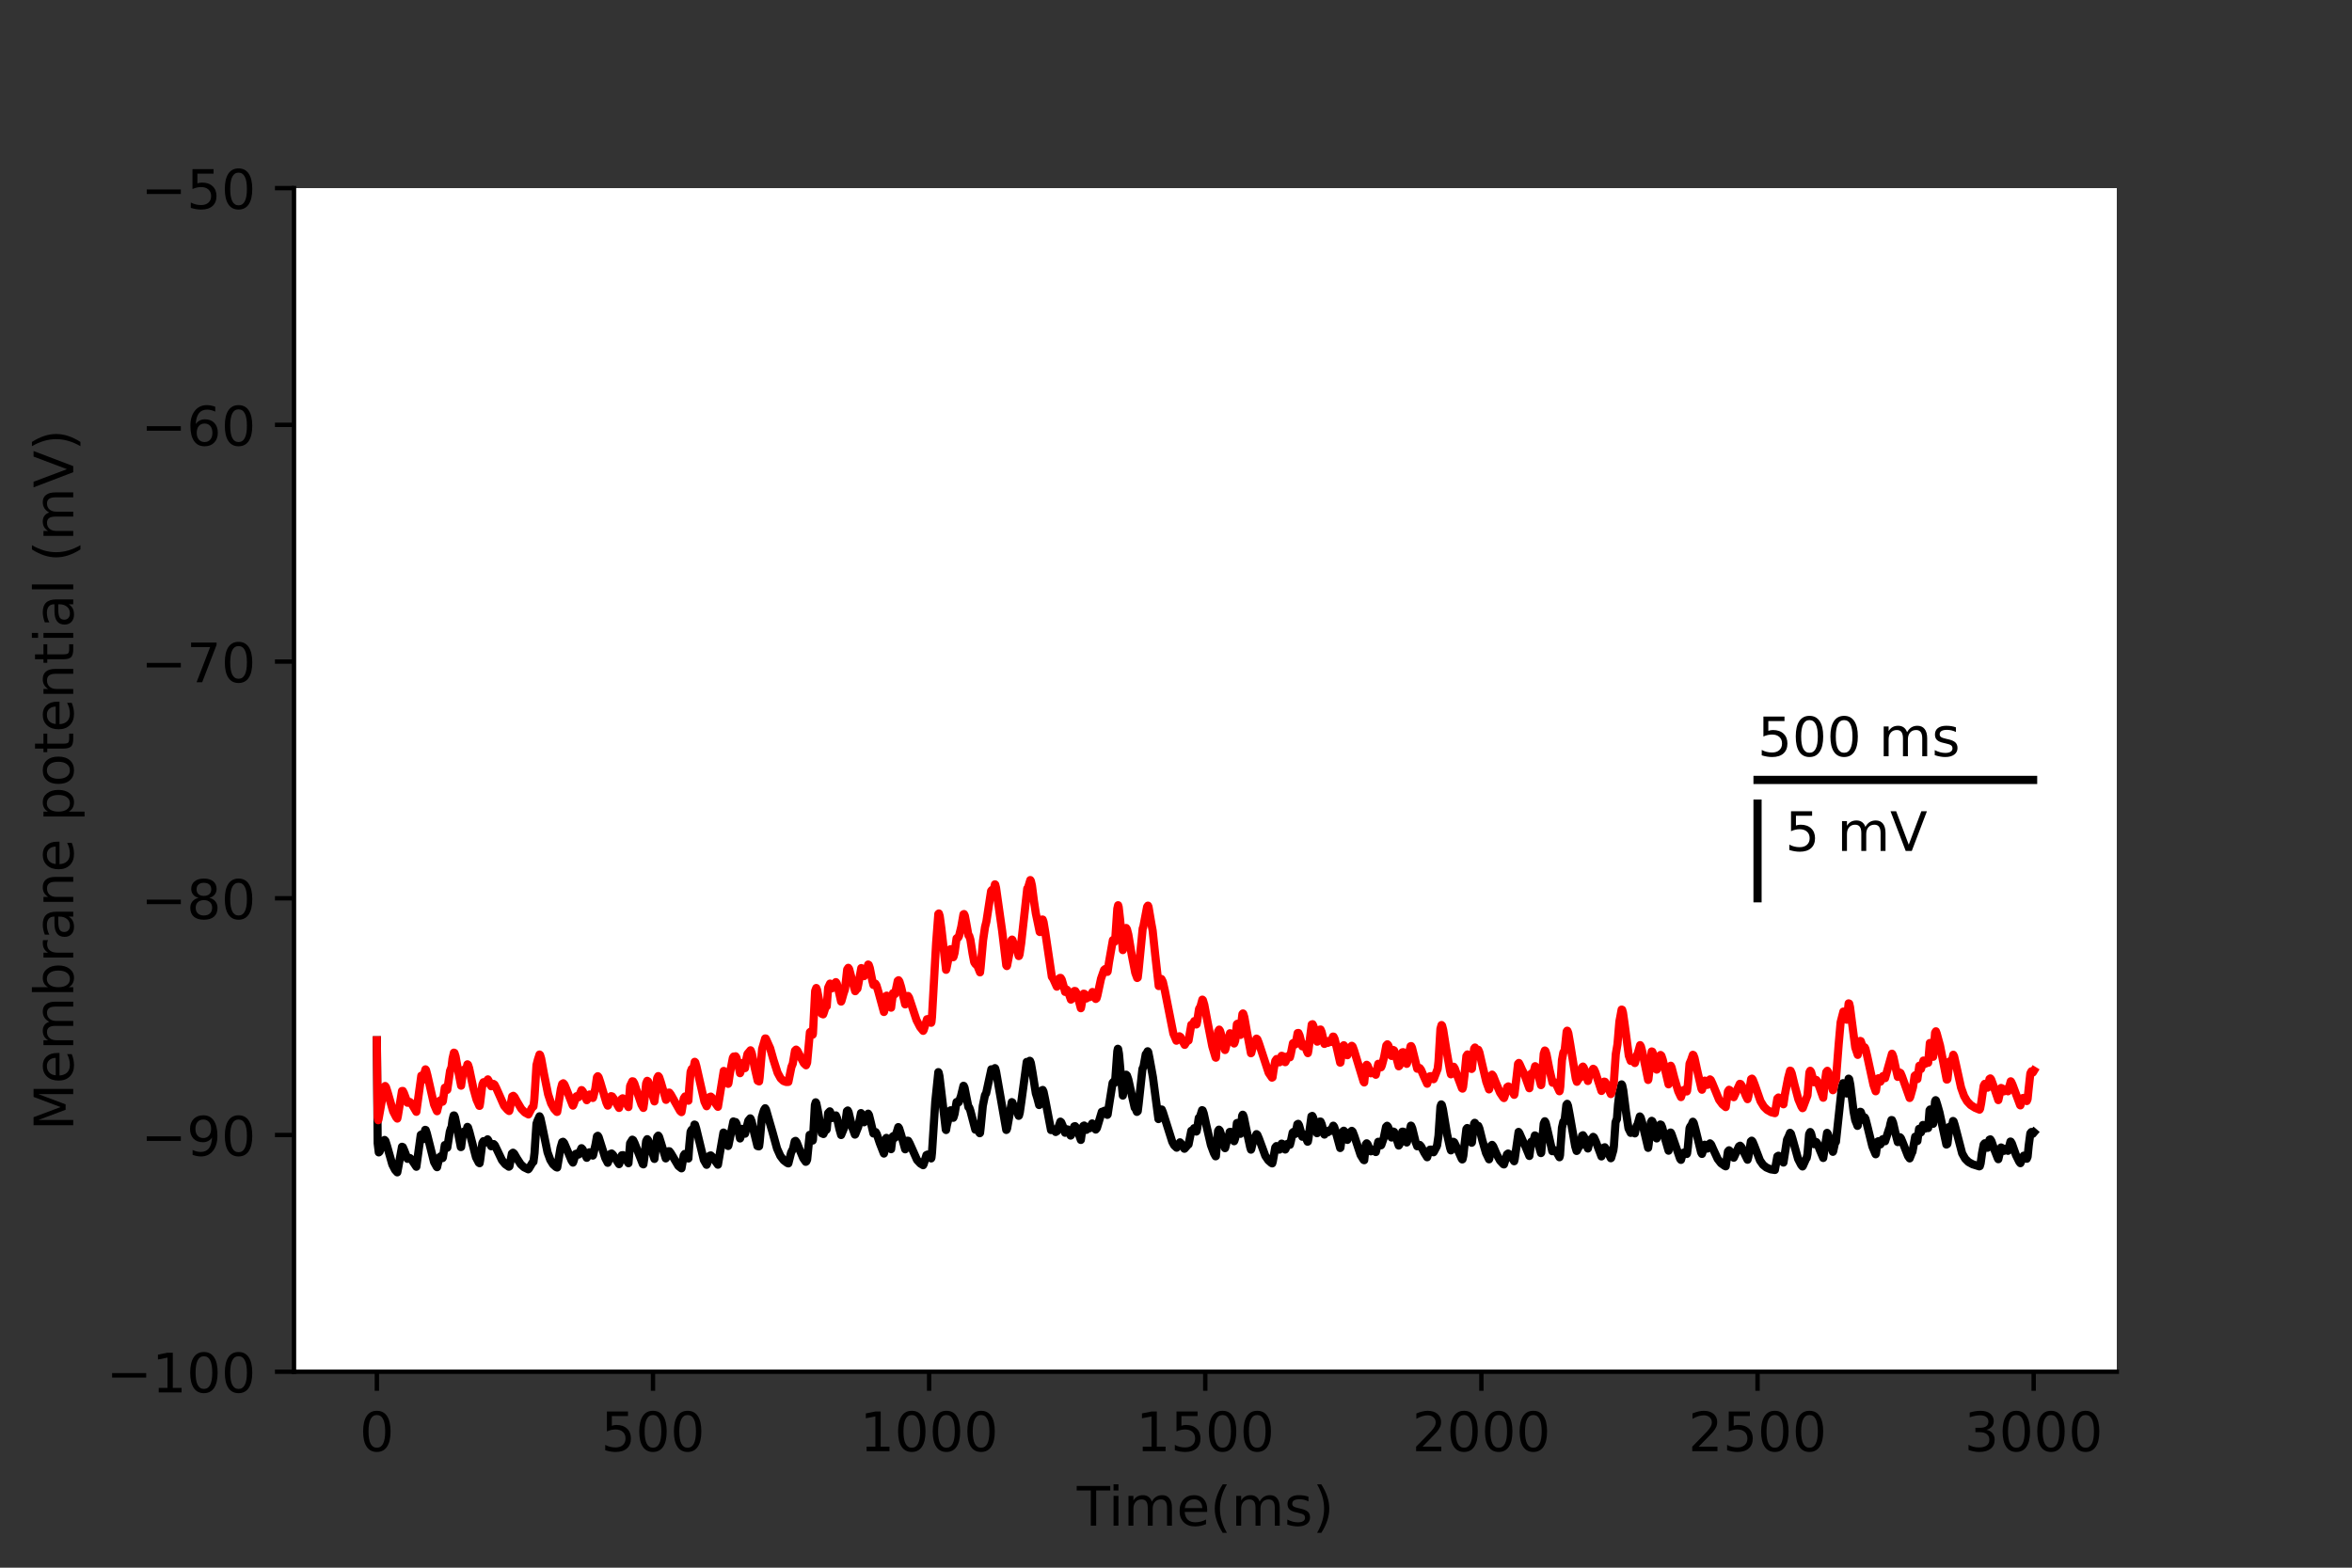 <?xml version="1.0" encoding="utf-8" standalone="no"?>
<!DOCTYPE svg PUBLIC "-//W3C//DTD SVG 1.1//EN"
  "http://www.w3.org/Graphics/SVG/1.1/DTD/svg11.dtd">
<!-- Created with matplotlib (https://matplotlib.org/) -->
<svg height="288pt" version="1.1" viewBox="0 0 432 288" width="432pt" xmlns="http://www.w3.org/2000/svg" xmlns:xlink="http://www.w3.org/1999/xlink">
 <rect x="0" y="0" width="432" height="288" fill="#333333" stroke="none"/>
 <defs>
  <style type="text/css">*{stroke-linecap:butt;stroke-linejoin:round;}</style>
 </defs>
 <g id="figure_1">
  <g id="patch_1">
   <path d="M 0 288 
L 432 288 
L 432 0 
L 0 0 
z
" style="fill:none;"/>
  </g>
  <g id="axes_1">
   <g id="patch_2">
    <path d="M 54 252 
L 388.8 252 
L 388.8 34.56 
L 54 34.56 
z
" style="fill:#ffffff;"/>
   </g>
   <g id="matplotlib.axis_1">
    <g id="xtick_1">
     <g id="line2d_1">
      <defs>
       <path d="M 0 0 
L 0 3.5 
" id="mbcd611991f" style="stroke:#000000;stroke-width:0.8;"/>
      </defs>
      <g>
       <use style="stroke:#000000;stroke-width:0.8;" x="69.218" xlink:href="#mbcd611991f" y="252"/>
      </g>
     </g>
     <g id="text_1">
      <!-- 0 -->
      <g transform="translate(66.037 266.598)scale(0.1 -0.1)">
       <defs>
        <path d="M 31.781 66.406 
Q 24.172 66.406 20.328 58.906 
Q 16.5 51.422 16.5 36.375 
Q 16.5 21.391 20.328 13.891 
Q 24.172 6.391 31.781 6.391 
Q 39.453 6.391 43.281 13.891 
Q 47.125 21.391 47.125 36.375 
Q 47.125 51.422 43.281 58.906 
Q 39.453 66.406 31.781 66.406 
z
M 31.781 74.219 
Q 44.047 74.219 50.516 64.516 
Q 56.984 54.828 56.984 36.375 
Q 56.984 17.969 50.516 8.266 
Q 44.047 -1.422 31.781 -1.422 
Q 19.531 -1.422 13.062 8.266 
Q 6.594 17.969 6.594 36.375 
Q 6.594 54.828 13.062 64.516 
Q 19.531 74.219 31.781 74.219 
z
" id="DejaVuSans-48"/>
       </defs>
       <use xlink:href="#DejaVuSans-48"/>
      </g>
     </g>
    </g>
    <g id="xtick_2">
     <g id="line2d_2">
      <g>
       <use style="stroke:#000000;stroke-width:0.8;" x="119.937" xlink:href="#mbcd611991f" y="252"/>
      </g>
     </g>
     <g id="text_2">
      <!-- 500 -->
      <g transform="translate(110.393 266.598)scale(0.1 -0.1)">
       <defs>
        <path d="M 10.797 72.906 
L 49.516 72.906 
L 49.516 64.594 
L 19.828 64.594 
L 19.828 46.734 
Q 21.969 47.469 24.109 47.828 
Q 26.266 48.188 28.422 48.188 
Q 40.625 48.188 47.75 41.5 
Q 54.891 34.812 54.891 23.391 
Q 54.891 11.625 47.562 5.094 
Q 40.234 -1.422 26.906 -1.422 
Q 22.312 -1.422 17.547 -0.641 
Q 12.797 0.141 7.719 1.703 
L 7.719 11.625 
Q 12.109 9.234 16.797 8.062 
Q 21.484 6.891 26.703 6.891 
Q 35.156 6.891 40.078 11.328 
Q 45.016 15.766 45.016 23.391 
Q 45.016 31 40.078 35.438 
Q 35.156 39.891 26.703 39.891 
Q 22.75 39.891 18.812 39.016 
Q 14.891 38.141 10.797 36.281 
z
" id="DejaVuSans-53"/>
       </defs>
       <use xlink:href="#DejaVuSans-53"/>
       <use x="63.623" xlink:href="#DejaVuSans-48"/>
       <use x="127.246" xlink:href="#DejaVuSans-48"/>
      </g>
     </g>
    </g>
    <g id="xtick_3">
     <g id="line2d_3">
      <g>
       <use style="stroke:#000000;stroke-width:0.8;" x="170.656" xlink:href="#mbcd611991f" y="252"/>
      </g>
     </g>
     <g id="text_3">
      <!-- 1000 -->
      <g transform="translate(157.931 266.598)scale(0.1 -0.1)">
       <defs>
        <path d="M 12.406 8.297 
L 28.516 8.297 
L 28.516 63.922 
L 10.984 60.406 
L 10.984 69.391 
L 28.422 72.906 
L 38.281 72.906 
L 38.281 8.297 
L 54.391 8.297 
L 54.391 0 
L 12.406 0 
z
" id="DejaVuSans-49"/>
       </defs>
       <use xlink:href="#DejaVuSans-49"/>
       <use x="63.623" xlink:href="#DejaVuSans-48"/>
       <use x="127.246" xlink:href="#DejaVuSans-48"/>
       <use x="190.869" xlink:href="#DejaVuSans-48"/>
      </g>
     </g>
    </g>
    <g id="xtick_4">
     <g id="line2d_4">
      <g>
       <use style="stroke:#000000;stroke-width:0.8;" x="221.375" xlink:href="#mbcd611991f" y="252"/>
      </g>
     </g>
     <g id="text_4">
      <!-- 1500 -->
      <g transform="translate(208.65 266.598)scale(0.1 -0.1)">
       <use xlink:href="#DejaVuSans-49"/>
       <use x="63.623" xlink:href="#DejaVuSans-53"/>
       <use x="127.246" xlink:href="#DejaVuSans-48"/>
       <use x="190.869" xlink:href="#DejaVuSans-48"/>
      </g>
     </g>
    </g>
    <g id="xtick_5">
     <g id="line2d_5">
      <g>
       <use style="stroke:#000000;stroke-width:0.8;" x="272.093" xlink:href="#mbcd611991f" y="252"/>
      </g>
     </g>
     <g id="text_5">
      <!-- 2000 -->
      <g transform="translate(259.368 266.598)scale(0.1 -0.1)">
       <defs>
        <path d="M 19.188 8.297 
L 53.609 8.297 
L 53.609 0 
L 7.328 0 
L 7.328 8.297 
Q 12.938 14.109 22.625 23.891 
Q 32.328 33.688 34.812 36.531 
Q 39.547 41.844 41.422 45.531 
Q 43.312 49.219 43.312 52.781 
Q 43.312 58.594 39.234 62.25 
Q 35.156 65.922 28.609 65.922 
Q 23.969 65.922 18.812 64.312 
Q 13.672 62.703 7.812 59.422 
L 7.812 69.391 
Q 13.766 71.781 18.938 73 
Q 24.125 74.219 28.422 74.219 
Q 39.75 74.219 46.484 68.547 
Q 53.219 62.891 53.219 53.422 
Q 53.219 48.922 51.531 44.891 
Q 49.859 40.875 45.406 35.406 
Q 44.188 33.984 37.641 27.219 
Q 31.109 20.453 19.188 8.297 
z
" id="DejaVuSans-50"/>
       </defs>
       <use xlink:href="#DejaVuSans-50"/>
       <use x="63.623" xlink:href="#DejaVuSans-48"/>
       <use x="127.246" xlink:href="#DejaVuSans-48"/>
       <use x="190.869" xlink:href="#DejaVuSans-48"/>
      </g>
     </g>
    </g>
    <g id="xtick_6">
     <g id="line2d_6">
      <g>
       <use style="stroke:#000000;stroke-width:0.8;" x="322.812" xlink:href="#mbcd611991f" y="252"/>
      </g>
     </g>
     <g id="text_6">
      <!-- 2500 -->
      <g transform="translate(310.087 266.598)scale(0.1 -0.1)">
       <use xlink:href="#DejaVuSans-50"/>
       <use x="63.623" xlink:href="#DejaVuSans-53"/>
       <use x="127.246" xlink:href="#DejaVuSans-48"/>
       <use x="190.869" xlink:href="#DejaVuSans-48"/>
      </g>
     </g>
    </g>
    <g id="xtick_7">
     <g id="line2d_7">
      <g>
       <use style="stroke:#000000;stroke-width:0.8;" x="373.531" xlink:href="#mbcd611991f" y="252"/>
      </g>
     </g>
     <g id="text_7">
      <!-- 3000 -->
      <g transform="translate(360.806 266.598)scale(0.1 -0.1)">
       <defs>
        <path d="M 40.578 39.312 
Q 47.656 37.797 51.625 33 
Q 55.609 28.219 55.609 21.188 
Q 55.609 10.406 48.188 4.484 
Q 40.766 -1.422 27.094 -1.422 
Q 22.516 -1.422 17.656 -0.516 
Q 12.797 0.391 7.625 2.203 
L 7.625 11.719 
Q 11.719 9.328 16.594 8.109 
Q 21.484 6.891 26.812 6.891 
Q 36.078 6.891 40.938 10.547 
Q 45.797 14.203 45.797 21.188 
Q 45.797 27.641 41.281 31.266 
Q 36.766 34.906 28.719 34.906 
L 20.219 34.906 
L 20.219 43.016 
L 29.109 43.016 
Q 36.375 43.016 40.234 45.922 
Q 44.094 48.828 44.094 54.297 
Q 44.094 59.906 40.109 62.906 
Q 36.141 65.922 28.719 65.922 
Q 24.656 65.922 20.016 65.031 
Q 15.375 64.156 9.812 62.312 
L 9.812 71.094 
Q 15.438 72.656 20.344 73.438 
Q 25.25 74.219 29.594 74.219 
Q 40.828 74.219 47.359 69.109 
Q 53.906 64.016 53.906 55.328 
Q 53.906 49.266 50.438 45.094 
Q 46.969 40.922 40.578 39.312 
z
" id="DejaVuSans-51"/>
       </defs>
       <use xlink:href="#DejaVuSans-51"/>
       <use x="63.623" xlink:href="#DejaVuSans-48"/>
       <use x="127.246" xlink:href="#DejaVuSans-48"/>
       <use x="190.869" xlink:href="#DejaVuSans-48"/>
      </g>
     </g>
    </g>
    <g id="text_8">
     <!-- Time(ms) -->
     <g transform="translate(197.79 280.277)scale(0.1 -0.1)">
      <defs>
       <path d="M -0.297 72.906 
L 61.375 72.906 
L 61.375 64.594 
L 35.5 64.594 
L 35.5 0 
L 25.594 0 
L 25.594 64.594 
L -0.297 64.594 
z
" id="DejaVuSans-84"/>
       <path d="M 9.422 54.688 
L 18.406 54.688 
L 18.406 0 
L 9.422 0 
z
M 9.422 75.984 
L 18.406 75.984 
L 18.406 64.594 
L 9.422 64.594 
z
" id="DejaVuSans-105"/>
       <path d="M 52 44.188 
Q 55.375 50.25 60.062 53.125 
Q 64.75 56 71.094 56 
Q 79.641 56 84.281 50.016 
Q 88.922 44.047 88.922 33.016 
L 88.922 0 
L 79.891 0 
L 79.891 32.719 
Q 79.891 40.578 77.094 44.375 
Q 74.312 48.188 68.609 48.188 
Q 61.625 48.188 57.562 43.547 
Q 53.516 38.922 53.516 30.906 
L 53.516 0 
L 44.484 0 
L 44.484 32.719 
Q 44.484 40.625 41.703 44.406 
Q 38.922 48.188 33.109 48.188 
Q 26.219 48.188 22.156 43.531 
Q 18.109 38.875 18.109 30.906 
L 18.109 0 
L 9.078 0 
L 9.078 54.688 
L 18.109 54.688 
L 18.109 46.188 
Q 21.188 51.219 25.484 53.609 
Q 29.781 56 35.688 56 
Q 41.656 56 45.828 52.969 
Q 50 49.953 52 44.188 
z
" id="DejaVuSans-109"/>
       <path d="M 56.203 29.594 
L 56.203 25.203 
L 14.891 25.203 
Q 15.484 15.922 20.484 11.062 
Q 25.484 6.203 34.422 6.203 
Q 39.594 6.203 44.453 7.469 
Q 49.312 8.734 54.109 11.281 
L 54.109 2.781 
Q 49.266 0.734 44.188 -0.344 
Q 39.109 -1.422 33.891 -1.422 
Q 20.797 -1.422 13.156 6.188 
Q 5.516 13.812 5.516 26.812 
Q 5.516 40.234 12.766 48.109 
Q 20.016 56 32.328 56 
Q 43.359 56 49.781 48.891 
Q 56.203 41.797 56.203 29.594 
z
M 47.219 32.234 
Q 47.125 39.594 43.094 43.984 
Q 39.062 48.391 32.422 48.391 
Q 24.906 48.391 20.391 44.141 
Q 15.875 39.891 15.188 32.172 
z
" id="DejaVuSans-101"/>
       <path d="M 31 75.875 
Q 24.469 64.656 21.281 53.656 
Q 18.109 42.672 18.109 31.391 
Q 18.109 20.125 21.312 9.062 
Q 24.516 -2 31 -13.188 
L 23.188 -13.188 
Q 15.875 -1.703 12.234 9.375 
Q 8.594 20.453 8.594 31.391 
Q 8.594 42.281 12.203 53.312 
Q 15.828 64.359 23.188 75.875 
z
" id="DejaVuSans-40"/>
       <path d="M 44.281 53.078 
L 44.281 44.578 
Q 40.484 46.531 36.375 47.5 
Q 32.281 48.484 27.875 48.484 
Q 21.188 48.484 17.844 46.438 
Q 14.5 44.391 14.5 40.281 
Q 14.5 37.156 16.891 35.375 
Q 19.281 33.594 26.516 31.984 
L 29.594 31.297 
Q 39.156 29.25 43.188 25.516 
Q 47.219 21.781 47.219 15.094 
Q 47.219 7.469 41.188 3.016 
Q 35.156 -1.422 24.609 -1.422 
Q 20.219 -1.422 15.453 -0.562 
Q 10.688 0.297 5.422 2 
L 5.422 11.281 
Q 10.406 8.688 15.234 7.391 
Q 20.062 6.109 24.812 6.109 
Q 31.156 6.109 34.562 8.281 
Q 37.984 10.453 37.984 14.406 
Q 37.984 18.062 35.516 20.016 
Q 33.062 21.969 24.703 23.781 
L 21.578 24.516 
Q 13.234 26.266 9.516 29.906 
Q 5.812 33.547 5.812 39.891 
Q 5.812 47.609 11.281 51.797 
Q 16.75 56 26.812 56 
Q 31.781 56 36.172 55.266 
Q 40.578 54.547 44.281 53.078 
z
" id="DejaVuSans-115"/>
       <path d="M 8.016 75.875 
L 15.828 75.875 
Q 23.141 64.359 26.781 53.312 
Q 30.422 42.281 30.422 31.391 
Q 30.422 20.453 26.781 9.375 
Q 23.141 -1.703 15.828 -13.188 
L 8.016 -13.188 
Q 14.5 -2 17.703 9.062 
Q 20.906 20.125 20.906 31.391 
Q 20.906 42.672 17.703 53.656 
Q 14.5 64.656 8.016 75.875 
z
" id="DejaVuSans-41"/>
      </defs>
      <use xlink:href="#DejaVuSans-84"/>
      <use x="57.959" xlink:href="#DejaVuSans-105"/>
      <use x="85.742" xlink:href="#DejaVuSans-109"/>
      <use x="183.154" xlink:href="#DejaVuSans-101"/>
      <use x="244.678" xlink:href="#DejaVuSans-40"/>
      <use x="283.691" xlink:href="#DejaVuSans-109"/>
      <use x="381.104" xlink:href="#DejaVuSans-115"/>
      <use x="433.203" xlink:href="#DejaVuSans-41"/>
     </g>
    </g>
   </g>
   <g id="matplotlib.axis_2">
    <g id="ytick_1">
     <g id="line2d_8">
      <defs>
       <path d="M 0 0 
L -3.5 0 
" id="m7530d74604" style="stroke:#000000;stroke-width:0.8;"/>
      </defs>
      <g>
       <use style="stroke:#000000;stroke-width:0.8;" x="54" xlink:href="#m7530d74604" y="252"/>
      </g>
     </g>
     <g id="text_9">
      <!-- −100 -->
      <g transform="translate(19.533 255.799)scale(0.1 -0.1)">
       <defs>
        <path d="M 10.594 35.5 
L 73.188 35.5 
L 73.188 27.203 
L 10.594 27.203 
z
" id="DejaVuSans-8722"/>
       </defs>
       <use xlink:href="#DejaVuSans-8722"/>
       <use x="83.789" xlink:href="#DejaVuSans-49"/>
       <use x="147.412" xlink:href="#DejaVuSans-48"/>
       <use x="211.035" xlink:href="#DejaVuSans-48"/>
      </g>
     </g>
    </g>
    <g id="ytick_2">
     <g id="line2d_9">
      <g>
       <use style="stroke:#000000;stroke-width:0.8;" x="54" xlink:href="#m7530d74604" y="208.512"/>
      </g>
     </g>
     <g id="text_10">
      <!-- −90 -->
      <g transform="translate(25.895 212.311)scale(0.1 -0.1)">
       <defs>
        <path d="M 10.984 1.516 
L 10.984 10.5 
Q 14.703 8.734 18.5 7.812 
Q 22.312 6.891 25.984 6.891 
Q 35.75 6.891 40.891 13.453 
Q 46.047 20.016 46.781 33.406 
Q 43.953 29.203 39.594 26.953 
Q 35.25 24.703 29.984 24.703 
Q 19.047 24.703 12.672 31.312 
Q 6.297 37.938 6.297 49.422 
Q 6.297 60.641 12.938 67.422 
Q 19.578 74.219 30.609 74.219 
Q 43.266 74.219 49.922 64.516 
Q 56.594 54.828 56.594 36.375 
Q 56.594 19.141 48.406 8.859 
Q 40.234 -1.422 26.422 -1.422 
Q 22.703 -1.422 18.891 -0.688 
Q 15.094 0.047 10.984 1.516 
z
M 30.609 32.422 
Q 37.25 32.422 41.125 36.953 
Q 45.016 41.5 45.016 49.422 
Q 45.016 57.281 41.125 61.844 
Q 37.25 66.406 30.609 66.406 
Q 23.969 66.406 20.094 61.844 
Q 16.219 57.281 16.219 49.422 
Q 16.219 41.5 20.094 36.953 
Q 23.969 32.422 30.609 32.422 
z
" id="DejaVuSans-57"/>
       </defs>
       <use xlink:href="#DejaVuSans-8722"/>
       <use x="83.789" xlink:href="#DejaVuSans-57"/>
       <use x="147.412" xlink:href="#DejaVuSans-48"/>
      </g>
     </g>
    </g>
    <g id="ytick_3">
     <g id="line2d_10">
      <g>
       <use style="stroke:#000000;stroke-width:0.8;" x="54" xlink:href="#m7530d74604" y="165.024"/>
      </g>
     </g>
     <g id="text_11">
      <!-- −80 -->
      <g transform="translate(25.895 168.823)scale(0.1 -0.1)">
       <defs>
        <path d="M 31.781 34.625 
Q 24.75 34.625 20.719 30.859 
Q 16.703 27.094 16.703 20.516 
Q 16.703 13.922 20.719 10.156 
Q 24.75 6.391 31.781 6.391 
Q 38.812 6.391 42.859 10.172 
Q 46.922 13.969 46.922 20.516 
Q 46.922 27.094 42.891 30.859 
Q 38.875 34.625 31.781 34.625 
z
M 21.922 38.812 
Q 15.578 40.375 12.031 44.719 
Q 8.5 49.078 8.5 55.328 
Q 8.5 64.062 14.719 69.141 
Q 20.953 74.219 31.781 74.219 
Q 42.672 74.219 48.875 69.141 
Q 55.078 64.062 55.078 55.328 
Q 55.078 49.078 51.531 44.719 
Q 48 40.375 41.703 38.812 
Q 48.828 37.156 52.797 32.312 
Q 56.781 27.484 56.781 20.516 
Q 56.781 9.906 50.312 4.234 
Q 43.844 -1.422 31.781 -1.422 
Q 19.734 -1.422 13.25 4.234 
Q 6.781 9.906 6.781 20.516 
Q 6.781 27.484 10.781 32.312 
Q 14.797 37.156 21.922 38.812 
z
M 18.312 54.391 
Q 18.312 48.734 21.844 45.562 
Q 25.391 42.391 31.781 42.391 
Q 38.141 42.391 41.719 45.562 
Q 45.312 48.734 45.312 54.391 
Q 45.312 60.062 41.719 63.234 
Q 38.141 66.406 31.781 66.406 
Q 25.391 66.406 21.844 63.234 
Q 18.312 60.062 18.312 54.391 
z
" id="DejaVuSans-56"/>
       </defs>
       <use xlink:href="#DejaVuSans-8722"/>
       <use x="83.789" xlink:href="#DejaVuSans-56"/>
       <use x="147.412" xlink:href="#DejaVuSans-48"/>
      </g>
     </g>
    </g>
    <g id="ytick_4">
     <g id="line2d_11">
      <g>
       <use style="stroke:#000000;stroke-width:0.8;" x="54" xlink:href="#m7530d74604" y="121.536"/>
      </g>
     </g>
     <g id="text_12">
      <!-- −70 -->
      <g transform="translate(25.895 125.335)scale(0.1 -0.1)">
       <defs>
        <path d="M 8.203 72.906 
L 55.078 72.906 
L 55.078 68.703 
L 28.609 0 
L 18.312 0 
L 43.219 64.594 
L 8.203 64.594 
z
" id="DejaVuSans-55"/>
       </defs>
       <use xlink:href="#DejaVuSans-8722"/>
       <use x="83.789" xlink:href="#DejaVuSans-55"/>
       <use x="147.412" xlink:href="#DejaVuSans-48"/>
      </g>
     </g>
    </g>
    <g id="ytick_5">
     <g id="line2d_12">
      <g>
       <use style="stroke:#000000;stroke-width:0.8;" x="54" xlink:href="#m7530d74604" y="78.048"/>
      </g>
     </g>
     <g id="text_13">
      <!-- −60 -->
      <g transform="translate(25.895 81.847)scale(0.1 -0.1)">
       <defs>
        <path d="M 33.016 40.375 
Q 26.375 40.375 22.484 35.828 
Q 18.609 31.297 18.609 23.391 
Q 18.609 15.531 22.484 10.953 
Q 26.375 6.391 33.016 6.391 
Q 39.656 6.391 43.531 10.953 
Q 47.406 15.531 47.406 23.391 
Q 47.406 31.297 43.531 35.828 
Q 39.656 40.375 33.016 40.375 
z
M 52.594 71.297 
L 52.594 62.312 
Q 48.875 64.062 45.094 64.984 
Q 41.312 65.922 37.594 65.922 
Q 27.828 65.922 22.672 59.328 
Q 17.531 52.734 16.797 39.406 
Q 19.672 43.656 24.016 45.922 
Q 28.375 48.188 33.594 48.188 
Q 44.578 48.188 50.953 41.516 
Q 57.328 34.859 57.328 23.391 
Q 57.328 12.156 50.688 5.359 
Q 44.047 -1.422 33.016 -1.422 
Q 20.359 -1.422 13.672 8.266 
Q 6.984 17.969 6.984 36.375 
Q 6.984 53.656 15.188 63.938 
Q 23.391 74.219 37.203 74.219 
Q 40.922 74.219 44.703 73.484 
Q 48.484 72.75 52.594 71.297 
z
" id="DejaVuSans-54"/>
       </defs>
       <use xlink:href="#DejaVuSans-8722"/>
       <use x="83.789" xlink:href="#DejaVuSans-54"/>
       <use x="147.412" xlink:href="#DejaVuSans-48"/>
      </g>
     </g>
    </g>
    <g id="ytick_6">
     <g id="line2d_13">
      <g>
       <use style="stroke:#000000;stroke-width:0.8;" x="54" xlink:href="#m7530d74604" y="34.56"/>
      </g>
     </g>
     <g id="text_14">
      <!-- −50 -->
      <g transform="translate(25.895 38.359)scale(0.1 -0.1)">
       <use xlink:href="#DejaVuSans-8722"/>
       <use x="83.789" xlink:href="#DejaVuSans-53"/>
       <use x="147.412" xlink:href="#DejaVuSans-48"/>
      </g>
     </g>
    </g>
    <g id="text_15">
     <!-- Membrane potential (mV) -->
     <g transform="translate(13.453 207.692)rotate(-90)scale(0.1 -0.1)">
      <defs>
       <path d="M 9.812 72.906 
L 24.516 72.906 
L 43.109 23.297 
L 61.812 72.906 
L 76.516 72.906 
L 76.516 0 
L 66.891 0 
L 66.891 64.016 
L 48.094 14.016 
L 38.188 14.016 
L 19.391 64.016 
L 19.391 0 
L 9.812 0 
z
" id="DejaVuSans-77"/>
       <path d="M 48.688 27.297 
Q 48.688 37.203 44.609 42.844 
Q 40.531 48.484 33.406 48.484 
Q 26.266 48.484 22.188 42.844 
Q 18.109 37.203 18.109 27.297 
Q 18.109 17.391 22.188 11.75 
Q 26.266 6.109 33.406 6.109 
Q 40.531 6.109 44.609 11.75 
Q 48.688 17.391 48.688 27.297 
z
M 18.109 46.391 
Q 20.953 51.266 25.266 53.625 
Q 29.594 56 35.594 56 
Q 45.562 56 51.781 48.094 
Q 58.016 40.188 58.016 27.297 
Q 58.016 14.406 51.781 6.484 
Q 45.562 -1.422 35.594 -1.422 
Q 29.594 -1.422 25.266 0.953 
Q 20.953 3.328 18.109 8.203 
L 18.109 0 
L 9.078 0 
L 9.078 75.984 
L 18.109 75.984 
z
" id="DejaVuSans-98"/>
       <path d="M 41.109 46.297 
Q 39.594 47.172 37.812 47.578 
Q 36.031 48 33.891 48 
Q 26.266 48 22.188 43.047 
Q 18.109 38.094 18.109 28.812 
L 18.109 0 
L 9.078 0 
L 9.078 54.688 
L 18.109 54.688 
L 18.109 46.188 
Q 20.953 51.172 25.484 53.578 
Q 30.031 56 36.531 56 
Q 37.453 56 38.578 55.875 
Q 39.703 55.766 41.062 55.516 
z
" id="DejaVuSans-114"/>
       <path d="M 34.281 27.484 
Q 23.391 27.484 19.188 25 
Q 14.984 22.516 14.984 16.5 
Q 14.984 11.719 18.141 8.906 
Q 21.297 6.109 26.703 6.109 
Q 34.188 6.109 38.703 11.406 
Q 43.219 16.703 43.219 25.484 
L 43.219 27.484 
z
M 52.203 31.203 
L 52.203 0 
L 43.219 0 
L 43.219 8.297 
Q 40.141 3.328 35.547 0.953 
Q 30.953 -1.422 24.312 -1.422 
Q 15.922 -1.422 10.953 3.297 
Q 6 8.016 6 15.922 
Q 6 25.141 12.172 29.828 
Q 18.359 34.516 30.609 34.516 
L 43.219 34.516 
L 43.219 35.406 
Q 43.219 41.609 39.141 45 
Q 35.062 48.391 27.688 48.391 
Q 23 48.391 18.547 47.266 
Q 14.109 46.141 10.016 43.891 
L 10.016 52.203 
Q 14.938 54.109 19.578 55.047 
Q 24.219 56 28.609 56 
Q 40.484 56 46.344 49.844 
Q 52.203 43.703 52.203 31.203 
z
" id="DejaVuSans-97"/>
       <path d="M 54.891 33.016 
L 54.891 0 
L 45.906 0 
L 45.906 32.719 
Q 45.906 40.484 42.875 44.328 
Q 39.844 48.188 33.797 48.188 
Q 26.516 48.188 22.312 43.547 
Q 18.109 38.922 18.109 30.906 
L 18.109 0 
L 9.078 0 
L 9.078 54.688 
L 18.109 54.688 
L 18.109 46.188 
Q 21.344 51.125 25.703 53.562 
Q 30.078 56 35.797 56 
Q 45.219 56 50.047 50.172 
Q 54.891 44.344 54.891 33.016 
z
" id="DejaVuSans-110"/>
       <path id="DejaVuSans-32"/>
       <path d="M 18.109 8.203 
L 18.109 -20.797 
L 9.078 -20.797 
L 9.078 54.688 
L 18.109 54.688 
L 18.109 46.391 
Q 20.953 51.266 25.266 53.625 
Q 29.594 56 35.594 56 
Q 45.562 56 51.781 48.094 
Q 58.016 40.188 58.016 27.297 
Q 58.016 14.406 51.781 6.484 
Q 45.562 -1.422 35.594 -1.422 
Q 29.594 -1.422 25.266 0.953 
Q 20.953 3.328 18.109 8.203 
z
M 48.688 27.297 
Q 48.688 37.203 44.609 42.844 
Q 40.531 48.484 33.406 48.484 
Q 26.266 48.484 22.188 42.844 
Q 18.109 37.203 18.109 27.297 
Q 18.109 17.391 22.188 11.75 
Q 26.266 6.109 33.406 6.109 
Q 40.531 6.109 44.609 11.75 
Q 48.688 17.391 48.688 27.297 
z
" id="DejaVuSans-112"/>
       <path d="M 30.609 48.391 
Q 23.391 48.391 19.188 42.75 
Q 14.984 37.109 14.984 27.297 
Q 14.984 17.484 19.156 11.844 
Q 23.344 6.203 30.609 6.203 
Q 37.797 6.203 41.984 11.859 
Q 46.188 17.531 46.188 27.297 
Q 46.188 37.016 41.984 42.703 
Q 37.797 48.391 30.609 48.391 
z
M 30.609 56 
Q 42.328 56 49.016 48.375 
Q 55.719 40.766 55.719 27.297 
Q 55.719 13.875 49.016 6.219 
Q 42.328 -1.422 30.609 -1.422 
Q 18.844 -1.422 12.172 6.219 
Q 5.516 13.875 5.516 27.297 
Q 5.516 40.766 12.172 48.375 
Q 18.844 56 30.609 56 
z
" id="DejaVuSans-111"/>
       <path d="M 18.312 70.219 
L 18.312 54.688 
L 36.812 54.688 
L 36.812 47.703 
L 18.312 47.703 
L 18.312 18.016 
Q 18.312 11.328 20.141 9.422 
Q 21.969 7.516 27.594 7.516 
L 36.812 7.516 
L 36.812 0 
L 27.594 0 
Q 17.188 0 13.234 3.875 
Q 9.281 7.766 9.281 18.016 
L 9.281 47.703 
L 2.688 47.703 
L 2.688 54.688 
L 9.281 54.688 
L 9.281 70.219 
z
" id="DejaVuSans-116"/>
       <path d="M 9.422 75.984 
L 18.406 75.984 
L 18.406 0 
L 9.422 0 
z
" id="DejaVuSans-108"/>
       <path d="M 28.609 0 
L 0.781 72.906 
L 11.078 72.906 
L 34.188 11.531 
L 57.328 72.906 
L 67.578 72.906 
L 39.797 0 
z
" id="DejaVuSans-86"/>
      </defs>
      <use xlink:href="#DejaVuSans-77"/>
      <use x="86.279" xlink:href="#DejaVuSans-101"/>
      <use x="147.803" xlink:href="#DejaVuSans-109"/>
      <use x="245.215" xlink:href="#DejaVuSans-98"/>
      <use x="308.691" xlink:href="#DejaVuSans-114"/>
      <use x="349.805" xlink:href="#DejaVuSans-97"/>
      <use x="411.084" xlink:href="#DejaVuSans-110"/>
      <use x="474.463" xlink:href="#DejaVuSans-101"/>
      <use x="535.986" xlink:href="#DejaVuSans-32"/>
      <use x="567.773" xlink:href="#DejaVuSans-112"/>
      <use x="631.25" xlink:href="#DejaVuSans-111"/>
      <use x="692.432" xlink:href="#DejaVuSans-116"/>
      <use x="731.641" xlink:href="#DejaVuSans-101"/>
      <use x="793.164" xlink:href="#DejaVuSans-110"/>
      <use x="856.543" xlink:href="#DejaVuSans-116"/>
      <use x="895.752" xlink:href="#DejaVuSans-105"/>
      <use x="923.535" xlink:href="#DejaVuSans-97"/>
      <use x="984.814" xlink:href="#DejaVuSans-108"/>
      <use x="1012.598" xlink:href="#DejaVuSans-32"/>
      <use x="1044.385" xlink:href="#DejaVuSans-40"/>
      <use x="1083.398" xlink:href="#DejaVuSans-109"/>
      <use x="1180.811" xlink:href="#DejaVuSans-86"/>
      <use x="1249.219" xlink:href="#DejaVuSans-41"/>
     </g>
    </g>
   </g>
   <g id="line2d_14">
    <path clip-path="url(#p05e1307f32)" d="M 69.218 191.117 
L 69.37 210.028 
L 69.573 211.705 
L 69.725 211.564 
L 70.131 210.355 
L 70.283 210.314 
L 70.639 209.423 
L 70.791 209.586 
L 71.095 210.548 
L 72.059 213.937 
L 72.566 214.924 
L 72.972 215.371 
L 73.124 214.584 
L 73.834 210.677 
L 73.987 210.736 
L 74.24 211.312 
L 74.849 212.89 
L 75.305 212.754 
L 75.61 213.051 
L 76.472 214.343 
L 77.284 208.491 
L 77.436 208.393 
L 77.588 208.627 
L 77.791 209.256 
L 77.842 209.04 
L 78.095 207.567 
L 78.197 207.6 
L 78.4 208.216 
L 79.719 213.461 
L 80.226 214.378 
L 80.277 214.421 
L 80.429 213.763 
L 80.733 212.604 
L 80.936 212.426 
L 81.139 212.548 
L 81.291 212.749 
L 81.342 212.654 
L 81.697 210.359 
L 81.849 210.345 
L 82.052 210.739 
L 82.103 210.875 
L 82.154 210.828 
L 82.61 207.943 
L 82.813 207.3 
L 82.915 207.318 
L 83.117 205.761 
L 83.32 204.923 
L 83.422 204.923 
L 83.574 205.29 
L 83.929 207.041 
L 84.639 210.732 
L 84.69 210.722 
L 84.893 209.191 
L 85.147 207.923 
L 85.299 207.859 
L 85.502 208.269 
L 85.552 208.163 
L 85.857 207.018 
L 85.958 207.116 
L 86.212 207.928 
L 87.429 212.613 
L 87.937 213.589 
L 88.089 213.695 
L 88.19 213.11 
L 88.596 209.989 
L 88.799 209.643 
L 88.951 209.738 
L 89.103 209.894 
L 89.56 209.309 
L 89.611 209.35 
L 89.864 209.832 
L 90.219 210.575 
L 90.676 210.178 
L 90.879 210.382 
L 91.285 211.219 
L 92.198 213.132 
L 92.806 213.879 
L 93.466 214.337 
L 93.567 214.264 
L 94.024 211.919 
L 94.227 211.767 
L 94.43 211.928 
L 94.937 212.803 
L 95.647 213.893 
L 96.256 214.443 
L 97.017 214.811 
L 97.118 214.734 
L 97.828 213.545 
L 97.981 213.435 
L 98.183 211.801 
L 98.285 210.164 
L 98.539 206.428 
L 98.741 205.86 
L 99.097 205.078 
L 99.249 205.38 
L 99.553 206.75 
L 100.568 211.691 
L 101.075 213.08 
L 101.582 213.898 
L 102.14 214.406 
L 102.343 214.482 
L 102.495 213.611 
L 102.952 210.877 
L 103.256 209.822 
L 103.408 209.757 
L 103.611 209.97 
L 104.017 210.913 
L 104.981 213.202 
L 105.235 213.579 
L 105.336 213.329 
L 105.742 211.988 
L 105.945 211.919 
L 106.249 212.108 
L 106.807 210.935 
L 107.01 211.141 
L 107.467 212.094 
L 107.771 212.701 
L 107.822 212.637 
L 108.278 211.685 
L 108.481 211.748 
L 108.785 212.156 
L 108.887 212.293 
L 108.938 212.206 
L 109.394 210.212 
L 109.648 208.763 
L 109.8 208.655 
L 109.952 208.881 
L 110.307 209.996 
L 111.17 212.738 
L 111.626 213.619 
L 111.728 213.382 
L 112.133 211.99 
L 112.336 211.911 
L 112.59 212.155 
L 113.706 213.866 
L 113.757 213.744 
L 114.213 212.237 
L 114.416 212.212 
L 114.67 212.481 
L 115.431 213.695 
L 115.735 210.023 
L 116.141 209.372 
L 116.293 209.463 
L 116.547 209.978 
L 118.069 213.844 
L 118.17 213.902 
L 118.322 212.868 
L 118.677 209.646 
L 118.88 209.28 
L 119.032 209.439 
L 119.337 210.299 
L 120.199 212.903 
L 120.402 211.192 
L 120.706 208.871 
L 120.909 208.628 
L 121.061 208.854 
L 121.417 209.995 
L 122.279 212.809 
L 122.38 212.661 
L 122.786 211.495 
L 122.938 211.496 
L 123.192 211.82 
L 124.612 214.204 
L 125.17 214.635 
L 125.272 214.064 
L 125.576 212.278 
L 125.779 211.987 
L 125.982 212.08 
L 126.337 212.645 
L 126.439 212.825 
L 126.591 210.555 
L 126.844 207.904 
L 127.047 207.545 
L 127.199 207.815 
L 127.25 207.967 
L 127.301 207.883 
L 127.555 206.596 
L 127.656 206.631 
L 127.859 207.266 
L 129.279 213.11 
L 129.787 213.986 
L 129.888 213.771 
L 130.345 212.324 
L 130.547 212.261 
L 130.801 212.485 
L 131.866 213.968 
L 132.272 211.566 
L 132.881 208.064 
L 133.033 208.168 
L 133.287 208.854 
L 133.743 210.526 
L 133.794 210.412 
L 134.707 206.02 
L 134.809 206.092 
L 134.961 206.121 
L 135.113 206.139 
L 135.265 206.403 
L 135.569 207.525 
L 135.925 209.148 
L 135.975 209.061 
L 136.33 207.394 
L 136.483 207.396 
L 136.685 207.848 
L 136.838 208.275 
L 137.446 205.884 
L 137.801 205.454 
L 137.852 205.502 
L 138.055 206.007 
L 138.512 208.051 
L 139.12 210.54 
L 139.374 210.604 
L 139.425 210.57 
L 139.526 209.828 
L 139.932 205.258 
L 140.186 204.355 
L 140.338 203.912 
L 140.541 203.597 
L 140.693 203.852 
L 141.86 207.887 
L 142.722 211.001 
L 143.331 212.353 
L 143.939 213.151 
L 144.599 213.652 
L 144.802 213.727 
L 144.954 213.126 
L 145.309 211.727 
L 145.664 211.019 
L 145.969 209.668 
L 146.121 209.589 
L 146.324 209.842 
L 146.78 211.003 
L 147.541 212.788 
L 147.998 213.438 
L 148.099 213.376 
L 148.251 213.033 
L 148.708 208.486 
L 148.86 208.486 
L 149.063 208.899 
L 149.266 209.533 
L 149.317 209.367 
L 149.672 202.995 
L 149.824 202.507 
L 149.925 202.656 
L 150.179 203.875 
L 150.94 208.193 
L 151.244 208.33 
L 151.65 207.399 
L 151.802 207.564 
L 151.853 207.436 
L 152.107 204.487 
L 152.411 204.163 
L 152.462 204.228 
L 152.665 204.844 
L 152.817 205.398 
L 152.867 205.376 
L 153.121 205.106 
L 153.223 205.153 
L 153.527 204.912 
L 153.73 205.385 
L 154.186 207.439 
L 154.491 208.514 
L 154.643 208.153 
L 155.099 207.05 
L 155.201 206.807 
L 155.556 204.13 
L 155.708 204.01 
L 155.86 204.299 
L 156.165 205.601 
L 156.571 207.201 
L 157.027 208.439 
L 157.078 208.401 
L 157.636 206.995 
L 158.143 204.486 
L 158.295 204.711 
L 158.6 205.913 
L 158.701 206.175 
L 158.955 205.27 
L 159.056 205.356 
L 159.158 205.458 
L 159.462 204.594 
L 159.614 204.856 
L 159.919 206.08 
L 160.426 208.229 
L 160.832 207.975 
L 161.035 208.331 
L 161.593 210.001 
L 162.303 211.822 
L 162.353 211.92 
L 162.404 211.767 
L 162.658 209.274 
L 162.81 209.042 
L 162.962 209.202 
L 163.317 210.114 
L 163.672 211.115 
L 163.774 210.287 
L 163.977 208.786 
L 164.129 208.679 
L 164.383 209.016 
L 164.433 208.878 
L 164.991 207.061 
L 165.143 207.278 
L 165.499 208.42 
L 166.259 211.136 
L 166.412 210.325 
L 166.665 209.553 
L 166.817 209.578 
L 167.071 210.029 
L 168.441 213.102 
L 169.049 213.745 
L 169.557 214.055 
L 169.658 213.862 
L 170.165 212.199 
L 170.368 212.104 
L 170.622 212.276 
L 171.028 212.811 
L 171.079 212.708 
L 171.18 211.771 
L 171.789 202.368 
L 172.347 196.962 
L 172.397 197.023 
L 172.55 197.677 
L 172.905 200.65 
L 173.716 207.527 
L 173.767 207.594 
L 173.919 206.702 
L 174.173 205.687 
L 174.224 205.671 
L 174.325 205.066 
L 174.528 204.019 
L 174.629 203.969 
L 174.782 204.281 
L 175.086 205.352 
L 175.137 205.265 
L 175.34 204.597 
L 175.695 202.456 
L 175.796 202.424 
L 175.999 202.559 
L 176.101 202.483 
L 176.506 201.362 
L 176.963 199.472 
L 177.014 199.489 
L 177.166 199.828 
L 177.47 201.41 
L 177.876 203.399 
L 178.028 203.467 
L 178.231 204.048 
L 179.144 207.529 
L 179.499 207.456 
L 179.753 207.876 
L 179.956 208.183 
L 180.007 208.127 
L 180.108 207.268 
L 180.514 203.154 
L 180.92 201.173 
L 181.123 200.878 
L 182.086 196.442 
L 182.188 196.551 
L 182.441 197.194 
L 182.746 196.229 
L 182.797 196.287 
L 182.949 196.85 
L 184.826 207.583 
L 184.876 207.559 
L 184.978 207.305 
L 185.84 202.476 
L 185.942 202.528 
L 186.145 203.156 
L 186.297 203.607 
L 186.55 203.295 
L 186.703 203.549 
L 187.007 204.763 
L 187.108 204.991 
L 187.159 204.94 
L 187.311 204.358 
L 187.616 202.224 
L 188.579 195.087 
L 188.63 195.135 
L 188.782 195.463 
L 188.833 195.424 
L 189.137 194.876 
L 189.188 194.909 
L 189.34 195.291 
L 189.645 197.026 
L 190.253 200.854 
L 190.507 201.652 
L 190.862 203.007 
L 190.913 202.978 
L 191.014 202.872 
L 191.116 202.224 
L 191.42 200.281 
L 191.522 200.239 
L 191.674 200.567 
L 191.978 202.021 
L 193.043 207.603 
L 193.246 207.466 
L 193.449 207.439 
L 193.652 207.668 
L 193.906 207.957 
L 194.159 207.794 
L 194.768 206.058 
L 194.92 206.189 
L 195.225 206.901 
L 195.631 208.099 
L 195.681 207.98 
L 195.935 207.457 
L 196.087 207.492 
L 196.341 207.959 
L 196.645 208.617 
L 196.696 208.58 
L 196.848 208.286 
L 197.305 206.929 
L 197.457 206.887 
L 197.66 207.118 
L 198.015 208.003 
L 198.522 209.416 
L 198.725 208.009 
L 198.979 206.845 
L 199.131 206.771 
L 199.334 207.122 
L 199.537 207.568 
L 199.587 207.504 
L 199.892 207.017 
L 200.044 207.14 
L 200.145 207.275 
L 200.196 207.223 
L 200.602 206.388 
L 200.754 206.487 
L 201.008 207.03 
L 201.261 207.51 
L 201.464 207.268 
L 202.377 204.247 
L 202.428 204.264 
L 202.58 204.216 
L 202.885 204.047 
L 203.087 204.207 
L 203.392 204.807 
L 203.443 204.742 
L 203.645 203.417 
L 204.356 198.935 
L 204.508 198.744 
L 204.66 198.913 
L 204.711 198.958 
L 204.863 198.086 
L 205.218 193.146 
L 205.319 192.673 
L 205.37 192.719 
L 205.522 193.588 
L 205.928 198.144 
L 206.233 201.27 
L 206.841 197.435 
L 206.993 197.577 
L 207.247 198.314 
L 207.805 200.831 
L 208.414 203.499 
L 208.566 203.646 
L 208.82 204.262 
L 208.87 204.237 
L 208.972 204.138 
L 209.124 202.928 
L 209.834 196.376 
L 210.037 195.933 
L 210.443 193.685 
L 210.595 193.518 
L 210.798 193.13 
L 210.899 193.267 
L 211.102 194.268 
L 211.508 196.476 
L 211.762 197.89 
L 212.776 205.585 
L 212.878 205.386 
L 213.233 203.816 
L 213.385 203.83 
L 213.588 204.319 
L 215.313 209.764 
L 215.668 210.416 
L 216.124 210.841 
L 216.733 209.852 
L 216.987 210.12 
L 217.545 211.037 
L 217.595 210.997 
L 218.255 210.238 
L 218.306 210.239 
L 218.813 207.728 
L 219.016 207.874 
L 219.32 207.262 
L 219.472 207.362 
L 219.726 207.878 
L 219.777 207.832 
L 219.878 207.378 
L 220.183 205.368 
L 220.335 205.229 
L 220.385 205.252 
L 220.538 204.751 
L 220.791 203.95 
L 220.893 203.994 
L 221.096 204.551 
L 221.603 206.863 
L 222.415 210.375 
L 222.973 211.874 
L 223.277 212.425 
L 223.328 212.4 
L 223.733 207.772 
L 223.886 207.53 
L 224.038 207.69 
L 224.342 208.6 
L 225.002 210.929 
L 225.052 210.798 
L 225.407 209.399 
L 225.56 209.345 
L 225.864 207.952 
L 226.016 207.938 
L 226.219 208.341 
L 226.676 209.651 
L 226.726 209.555 
L 226.879 209.07 
L 227.183 206.325 
L 227.284 206.289 
L 227.437 206.618 
L 227.842 208.294 
L 227.893 207.851 
L 228.147 204.976 
L 228.248 204.788 
L 228.299 204.812 
L 228.451 205.191 
L 228.857 207.185 
L 229.618 210.719 
L 229.77 211.203 
L 229.821 211.102 
L 230.227 209.379 
L 230.379 209.279 
L 230.785 208.354 
L 230.937 208.47 
L 231.241 209.177 
L 232.408 212.342 
L 232.966 213.164 
L 233.575 213.69 
L 233.676 213.722 
L 233.777 213.374 
L 234.234 210.796 
L 234.437 210.551 
L 234.64 210.661 
L 234.995 211.193 
L 235.046 211.092 
L 235.401 210.093 
L 235.553 210.152 
L 235.807 210.605 
L 236.06 211.178 
L 236.111 211.104 
L 236.517 210.115 
L 236.669 210.119 
L 236.923 210.312 
L 237.075 209.753 
L 237.43 208.067 
L 237.582 207.939 
L 237.734 208.102 
L 237.937 208.304 
L 238.039 207.835 
L 238.292 206.54 
L 238.444 206.461 
L 238.597 206.719 
L 238.952 207.971 
L 239.205 208.831 
L 239.256 208.79 
L 239.56 208.429 
L 239.713 208.599 
L 240.017 209.404 
L 240.169 209.742 
L 240.22 209.719 
L 240.321 209.196 
L 240.879 205.079 
L 241.031 205.01 
L 241.184 205.294 
L 241.539 206.699 
L 241.894 208.177 
L 241.945 208.163 
L 242.097 207.397 
L 242.401 206.052 
L 242.553 206.05 
L 242.756 206.506 
L 243.263 208.431 
L 243.365 208.214 
L 243.619 207.78 
L 243.771 207.938 
L 243.872 208.022 
L 244.278 207.599 
L 244.481 207.75 
L 244.887 206.801 
L 245.039 206.989 
L 245.343 207.934 
L 246.155 210.903 
L 246.206 210.843 
L 246.409 209.198 
L 246.662 207.85 
L 246.814 207.726 
L 246.967 207.921 
L 247.322 208.98 
L 247.474 209.408 
L 247.829 208.08 
L 248.032 207.995 
L 248.285 207.751 
L 248.438 207.889 
L 248.742 208.671 
L 249.909 212.186 
L 250.467 213.089 
L 250.568 213.139 
L 250.873 210.223 
L 251.025 210.038 
L 251.177 210.187 
L 251.583 211.138 
L 251.786 211.51 
L 252.242 211.228 
L 252.496 211.427 
L 252.699 211.642 
L 253.155 209.757 
L 253.307 209.823 
L 253.663 210.403 
L 253.713 210.334 
L 254.17 209.009 
L 254.576 207.022 
L 254.779 206.817 
L 254.931 206.973 
L 255.235 207.806 
L 255.59 208.971 
L 255.895 207.876 
L 256.047 207.94 
L 256.3 208.543 
L 256.909 210.446 
L 256.96 210.403 
L 257.213 209.897 
L 257.569 207.899 
L 257.721 207.901 
L 257.924 208.344 
L 258.38 209.888 
L 258.431 209.762 
L 259.141 206.79 
L 259.192 206.819 
L 259.395 207.287 
L 260.003 209.774 
L 260.308 210.585 
L 260.764 210.332 
L 261.018 210.609 
L 261.627 211.793 
L 262.134 212.594 
L 262.388 211.712 
L 262.641 211.211 
L 262.844 211.19 
L 263.098 211.446 
L 263.301 211.686 
L 263.351 211.619 
L 263.859 210.667 
L 263.96 210.396 
L 264.214 208.648 
L 264.569 203.314 
L 264.721 202.89 
L 264.823 202.992 
L 265.025 203.761 
L 265.786 208.362 
L 266.344 210.875 
L 266.497 211.336 
L 266.953 209.76 
L 267.105 209.865 
L 267.41 210.478 
L 268.475 212.871 
L 268.576 212.999 
L 268.627 212.962 
L 268.779 212.3 
L 269.033 209.915 
L 269.337 207.411 
L 269.489 207.23 
L 269.642 207.45 
L 269.946 208.48 
L 270.301 209.934 
L 270.352 209.868 
L 270.504 208.448 
L 270.758 206.421 
L 270.859 206.27 
L 270.91 206.293 
L 271.062 206.63 
L 271.214 206.935 
L 271.519 206.833 
L 271.721 207.3 
L 272.279 209.545 
L 272.939 211.815 
L 273.497 212.977 
L 273.548 212.858 
L 273.852 210.514 
L 274.055 210.326 
L 274.258 210.582 
L 274.917 212.11 
L 275.526 213.22 
L 276.135 213.879 
L 276.236 213.915 
L 276.388 213.444 
L 276.794 212.069 
L 276.997 211.917 
L 277.2 212.015 
L 277.606 212.563 
L 278.113 213.329 
L 278.215 212.893 
L 278.925 207.947 
L 279.077 208.177 
L 279.686 209.563 
L 280.142 210.527 
L 280.903 212.361 
L 281.258 209.753 
L 281.36 209.758 
L 281.512 210.002 
L 281.563 209.934 
L 281.918 208.59 
L 282.019 208.643 
L 282.222 209.104 
L 283.034 211.831 
L 283.084 211.75 
L 283.237 209.833 
L 283.541 206.406 
L 283.744 205.985 
L 283.896 206.244 
L 284.2 207.479 
L 285.113 211.485 
L 285.266 211.45 
L 285.519 211.285 
L 285.722 211.407 
L 286.128 212.049 
L 286.432 212.597 
L 286.534 212.205 
L 286.635 210.601 
L 286.889 207.165 
L 287.143 206.062 
L 287.244 206.047 
L 287.295 206.102 
L 287.345 206.034 
L 287.447 205.23 
L 287.701 202.979 
L 287.853 202.786 
L 288.005 203.158 
L 288.309 204.789 
L 289.324 210.595 
L 289.577 211.442 
L 289.628 211.415 
L 290.135 210.404 
L 290.237 210.471 
L 290.338 209.887 
L 290.592 208.637 
L 290.744 208.554 
L 290.947 208.881 
L 291.454 210.486 
L 291.657 210.99 
L 292.063 209.371 
L 292.317 209.336 
L 292.621 208.854 
L 292.773 208.967 
L 293.078 209.64 
L 294.143 212.447 
L 294.295 211.788 
L 294.549 210.848 
L 294.752 210.762 
L 295.005 211.083 
L 295.868 212.777 
L 295.918 212.736 
L 296.324 211.336 
L 296.426 210.603 
L 296.73 206.166 
L 296.933 205.649 
L 296.984 205.607 
L 297.187 202.933 
L 297.44 200.833 
L 297.542 200.582 
L 297.846 199.213 
L 297.947 199.352 
L 298.15 200.299 
L 298.658 204.323 
L 299.114 207.311 
L 299.52 208.121 
L 299.926 207.508 
L 299.977 207.547 
L 300.179 207.948 
L 300.281 208.213 
L 300.433 207.397 
L 300.636 206.78 
L 300.737 206.715 
L 301.194 205.104 
L 301.346 205.292 
L 301.6 206.15 
L 302.716 210.872 
L 302.817 210.211 
L 303.223 206.182 
L 303.375 205.908 
L 303.477 205.982 
L 303.68 206.516 
L 304.288 209.139 
L 304.39 208.762 
L 304.694 207.196 
L 304.948 206.584 
L 305.1 206.638 
L 305.303 207.112 
L 305.861 209.304 
L 306.47 211.393 
L 306.825 208.056 
L 306.875 208.068 
L 307.028 208.376 
L 308.6 212.908 
L 308.752 213.08 
L 308.955 212.37 
L 309.26 211.746 
L 309.463 211.706 
L 309.767 211.944 
L 309.818 211.996 
L 309.868 211.891 
L 310.021 210.675 
L 310.325 207.249 
L 310.477 206.922 
L 310.579 206.915 
L 310.934 206.073 
L 311.086 206.287 
L 311.39 207.398 
L 312.455 211.728 
L 312.608 211.988 
L 313.115 210.299 
L 313.318 210.534 
L 313.571 211.011 
L 313.622 210.956 
L 314.079 210.045 
L 314.282 210.252 
L 314.687 211.162 
L 315.499 212.919 
L 316.108 213.696 
L 316.767 214.168 
L 316.97 214.264 
L 317.072 213.57 
L 317.376 211.549 
L 317.579 211.322 
L 317.782 211.511 
L 318.289 212.514 
L 318.441 212.682 
L 319.405 210.602 
L 319.608 210.478 
L 319.811 210.664 
L 320.217 211.505 
L 320.978 213.054 
L 321.13 212.509 
L 321.586 209.688 
L 321.739 209.553 
L 321.891 209.694 
L 322.195 210.416 
L 323.26 213.191 
L 323.818 213.987 
L 324.427 214.478 
L 325.239 214.819 
L 326 214.933 
L 326.456 212.435 
L 326.659 212.319 
L 326.913 212.553 
L 327.572 213.574 
L 327.877 211.628 
L 328.232 209.369 
L 328.536 208.75 
L 328.79 208.113 
L 328.942 208.279 
L 329.246 209.259 
L 330.261 212.908 
L 330.819 213.993 
L 331.072 214.29 
L 331.123 214.241 
L 331.732 212.87 
L 331.833 212.745 
L 331.985 212.013 
L 332.29 208.334 
L 332.493 207.967 
L 332.645 208.243 
L 333 209.591 
L 333.203 210.197 
L 333.609 209.812 
L 333.812 210.097 
L 334.268 211.29 
L 334.877 212.728 
L 335.587 208.121 
L 335.739 208.33 
L 336.044 209.318 
L 336.652 211.6 
L 336.703 211.525 
L 337.058 209.871 
L 337.21 209.772 
L 338.276 199.879 
L 338.529 198.988 
L 338.631 199.144 
L 338.935 199.82 
L 339.138 200.599 
L 339.189 200.892 
L 339.239 200.78 
L 339.544 198.16 
L 339.645 198.263 
L 339.848 199.261 
L 340.457 204.219 
L 340.761 205.803 
L 341.066 206.541 
L 341.167 206.833 
L 341.218 206.79 
L 341.421 205.292 
L 341.674 204.242 
L 341.776 204.277 
L 341.979 204.832 
L 342.182 205.732 
L 342.232 205.717 
L 342.486 205.275 
L 342.638 205.538 
L 342.993 206.921 
L 343.906 210.619 
L 344.464 211.958 
L 344.515 212.049 
L 344.566 211.901 
L 344.87 209.73 
L 345.022 209.651 
L 345.225 209.951 
L 345.377 210.242 
L 345.428 210.154 
L 345.783 209.298 
L 345.935 209.309 
L 346.24 209.661 
L 347.001 207.318 
L 347.051 207.347 
L 347.204 206.499 
L 347.407 205.767 
L 347.508 205.782 
L 347.711 206.265 
L 348.269 208.668 
L 348.573 209.815 
L 348.776 209.176 
L 348.979 208.924 
L 349.131 209.066 
L 349.436 209.778 
L 350.45 212.371 
L 350.755 212.808 
L 350.907 212.427 
L 351.211 211.662 
L 351.262 211.607 
L 351.769 208.819 
L 351.82 208.839 
L 352.023 209.194 
L 352.175 209.619 
L 352.479 207.378 
L 352.581 207.411 
L 352.834 208.025 
L 352.885 207.844 
L 353.189 206.671 
L 353.291 206.685 
L 353.494 207.121 
L 353.595 207.338 
L 353.9 206.78 
L 354.052 207.053 
L 354.153 207.234 
L 354.407 203.973 
L 354.508 203.824 
L 354.559 203.889 
L 354.762 204.668 
L 355.066 206.452 
L 355.117 206.06 
L 355.421 202.311 
L 355.523 202.117 
L 355.574 202.155 
L 355.827 202.944 
L 356.233 204.383 
L 357.501 210.265 
L 357.653 210.185 
L 357.704 210.033 
L 358.059 207.004 
L 358.161 206.973 
L 358.313 207.236 
L 358.414 207.488 
L 358.719 205.936 
L 358.82 206.01 
L 359.023 206.636 
L 360.393 211.89 
L 360.951 212.871 
L 361.559 213.474 
L 362.32 213.89 
L 363.538 214.269 
L 363.639 214.228 
L 363.791 213.706 
L 364.045 211.862 
L 364.349 210.27 
L 364.552 210.03 
L 364.705 210.133 
L 365.009 210.727 
L 365.06 210.851 
L 365.11 210.805 
L 365.415 209.374 
L 365.567 209.313 
L 365.77 209.625 
L 366.277 211.1 
L 366.937 212.79 
L 367.038 212.956 
L 367.545 210.804 
L 367.697 210.884 
L 368.053 211.428 
L 368.154 211.308 
L 368.408 211.043 
L 368.611 211.168 
L 368.813 211.418 
L 369.27 209.713 
L 369.321 209.734 
L 369.524 210.066 
L 370.285 212.208 
L 370.893 213.444 
L 371.096 213.686 
L 371.705 212.311 
L 371.959 212.53 
L 372.263 212.873 
L 372.415 212.512 
L 372.618 210.486 
L 372.922 208.2 
L 373.125 207.955 
L 373.379 208.277 
L 373.48 208.144 
L 373.582 208.026 
L 373.582 208.026 
" style="fill:none;stroke:#000000;stroke-linecap:square;stroke-width:1.5;"/>
   </g>
   <g id="line2d_15">
    <path clip-path="url(#p05e1307f32)" d="M 69.218 191.117 
L 69.37 205.271 
L 69.472 205.796 
L 69.523 205.636 
L 70.588 199.667 
L 70.74 199.511 
L 70.892 199.705 
L 71.197 200.659 
L 72.211 204.167 
L 72.769 205.252 
L 72.972 205.493 
L 73.073 205.046 
L 73.834 200.427 
L 73.987 200.421 
L 74.189 200.804 
L 74.849 202.588 
L 74.9 202.566 
L 75.255 202.437 
L 75.508 202.639 
L 75.965 203.392 
L 76.472 204.25 
L 77.385 197.607 
L 77.537 197.661 
L 77.74 198.157 
L 77.791 198.331 
L 77.943 197.172 
L 78.146 196.452 
L 78.248 196.574 
L 78.501 197.525 
L 79.719 202.903 
L 80.226 204.078 
L 80.277 204.143 
L 80.429 203.507 
L 80.784 202.204 
L 80.987 202.089 
L 81.19 202.253 
L 81.291 202.397 
L 81.342 202.304 
L 81.697 199.823 
L 81.849 199.753 
L 82.052 200.111 
L 82.103 200.244 
L 82.154 200.195 
L 82.661 196.731 
L 82.864 196.216 
L 82.915 196.213 
L 83.117 194.485 
L 83.371 193.385 
L 83.473 193.429 
L 83.675 194.05 
L 84.132 196.614 
L 84.69 199.45 
L 84.842 198.364 
L 85.147 196.571 
L 85.299 196.476 
L 85.451 196.745 
L 85.502 196.88 
L 85.552 196.774 
L 85.857 195.529 
L 85.958 195.608 
L 86.161 196.216 
L 86.922 199.825 
L 87.531 202.023 
L 88.038 203.155 
L 88.089 203.158 
L 88.19 202.588 
L 88.596 199.255 
L 88.799 198.812 
L 88.951 198.857 
L 89.103 198.984 
L 89.611 198.293 
L 89.813 198.634 
L 90.219 199.553 
L 90.27 199.5 
L 90.625 199.12 
L 90.828 199.262 
L 91.132 199.85 
L 92.603 203.167 
L 93.212 203.865 
L 93.517 204.105 
L 93.567 204.015 
L 94.075 201.424 
L 94.277 201.315 
L 94.48 201.498 
L 94.988 202.423 
L 95.749 203.698 
L 96.408 204.373 
L 97.067 204.735 
L 97.27 204.335 
L 97.727 203.473 
L 97.981 203.267 
L 98.133 202.042 
L 98.285 199.791 
L 98.539 195.659 
L 98.792 194.672 
L 99.097 193.73 
L 99.198 193.818 
L 99.401 194.471 
L 99.908 197.261 
L 100.669 201.02 
L 101.227 202.715 
L 101.785 203.723 
L 102.292 204.27 
L 102.343 204.264 
L 102.495 203.383 
L 103.003 200.089 
L 103.256 199.144 
L 103.459 199.009 
L 103.662 199.23 
L 104.017 200.071 
L 105.184 203.047 
L 105.235 203.112 
L 105.285 203.051 
L 105.894 201.385 
L 106.097 201.506 
L 106.249 201.576 
L 106.807 200.259 
L 106.858 200.279 
L 107.061 200.526 
L 107.517 201.564 
L 107.771 202.118 
L 107.822 202.063 
L 108.278 201.072 
L 108.481 201.126 
L 108.785 201.553 
L 108.887 201.704 
L 108.938 201.62 
L 109.343 200.004 
L 109.648 197.894 
L 109.8 197.714 
L 109.952 197.894 
L 110.257 198.808 
L 111.373 202.566 
L 111.626 203.116 
L 111.677 203.089 
L 112.235 201.377 
L 112.438 201.43 
L 112.742 201.86 
L 113.706 203.537 
L 113.858 202.963 
L 114.163 201.905 
L 114.365 201.769 
L 114.568 201.913 
L 115.025 202.656 
L 115.431 203.377 
L 115.735 199.501 
L 116.141 198.641 
L 116.293 198.671 
L 116.496 199.01 
L 116.953 200.395 
L 117.815 202.924 
L 118.17 203.535 
L 118.322 202.5 
L 118.677 199.038 
L 118.88 198.56 
L 119.032 198.664 
L 119.286 199.319 
L 120.199 202.34 
L 120.351 201.201 
L 120.706 198.048 
L 120.909 197.69 
L 121.061 197.859 
L 121.366 198.777 
L 122.33 202.055 
L 122.533 201.332 
L 122.786 200.733 
L 122.938 200.721 
L 123.192 201.05 
L 124.917 204.094 
L 125.17 204.311 
L 125.272 203.739 
L 125.576 201.816 
L 125.83 201.428 
L 126.033 201.54 
L 126.439 202.211 
L 126.591 199.848 
L 126.844 196.91 
L 127.047 196.38 
L 127.149 196.464 
L 127.25 196.697 
L 127.301 196.593 
L 127.605 195.068 
L 127.707 195.172 
L 127.91 195.885 
L 129.381 202.369 
L 129.787 203.225 
L 129.888 203.04 
L 130.345 201.54 
L 130.547 201.453 
L 130.801 201.67 
L 131.41 202.7 
L 131.866 203.334 
L 132.221 201.172 
L 132.932 196.744 
L 133.084 196.867 
L 133.337 197.575 
L 133.743 199.113 
L 133.794 199.004 
L 134.048 197.281 
L 134.606 194.333 
L 134.758 194.097 
L 134.961 194.095 
L 135.113 194.054 
L 135.265 194.279 
L 135.569 195.406 
L 135.925 197.155 
L 135.975 197.088 
L 136.381 195.295 
L 136.483 195.323 
L 136.685 195.775 
L 136.838 196.226 
L 137.041 194.752 
L 137.294 193.614 
L 137.852 192.949 
L 137.903 193.018 
L 138.106 193.607 
L 138.613 196.132 
L 139.171 198.549 
L 139.425 198.668 
L 139.526 197.943 
L 139.983 192.686 
L 140.236 191.819 
L 140.541 190.776 
L 140.642 190.781 
L 140.794 191.088 
L 141.149 191.894 
L 141.454 192.563 
L 142.063 194.707 
L 142.823 197.079 
L 143.381 198.103 
L 143.889 198.584 
L 144.396 198.774 
L 144.802 198.757 
L 144.954 198.023 
L 145.36 196.022 
L 145.613 195.408 
L 146.019 193.026 
L 146.222 192.824 
L 146.425 192.987 
L 146.831 193.773 
L 147.643 195.324 
L 148.048 195.703 
L 148.201 195.354 
L 148.251 195.19 
L 148.759 189.626 
L 148.911 189.504 
L 149.063 189.652 
L 149.266 190.086 
L 149.317 189.882 
L 149.722 182.043 
L 149.925 181.509 
L 150.077 181.866 
L 150.382 183.442 
L 150.94 186.25 
L 151.193 186.345 
L 151.295 186.078 
L 151.65 184.964 
L 151.853 184.866 
L 152.107 181.449 
L 152.462 180.696 
L 152.512 180.744 
L 152.715 181.288 
L 152.817 181.564 
L 152.867 181.505 
L 153.121 180.989 
L 153.223 180.956 
L 153.527 180.426 
L 153.679 180.628 
L 153.933 181.531 
L 154.491 184.001 
L 154.541 183.923 
L 154.947 182.487 
L 155.201 181.747 
L 155.607 178.094 
L 155.81 177.799 
L 155.962 178.009 
L 156.215 178.943 
L 156.672 180.695 
L 157.078 182.093 
L 157.129 182.019 
L 157.433 181.624 
L 157.484 181.627 
L 157.636 180.893 
L 158.194 177.848 
L 158.346 178.08 
L 158.701 179.327 
L 158.752 179.026 
L 158.955 178.24 
L 159.056 178.269 
L 159.158 178.334 
L 159.462 177.194 
L 159.563 177.259 
L 159.766 177.849 
L 160.223 180.167 
L 160.426 180.952 
L 160.629 180.736 
L 160.781 180.707 
L 160.984 181.03 
L 161.339 182.204 
L 162.353 185.912 
L 162.404 185.812 
L 162.709 183.024 
L 162.861 182.907 
L 163.064 183.239 
L 163.571 184.804 
L 163.672 185.123 
L 163.774 184.295 
L 164.027 182.442 
L 164.18 182.404 
L 164.383 182.631 
L 164.585 181.658 
L 164.89 180.195 
L 165.042 180.082 
L 165.194 180.294 
L 165.499 181.284 
L 166.259 184.514 
L 166.31 184.405 
L 166.615 183.03 
L 166.767 182.964 
L 166.97 183.268 
L 167.375 184.483 
L 168.339 187.398 
L 168.999 188.673 
L 169.557 189.375 
L 169.658 189.219 
L 170.267 187.239 
L 170.47 187.209 
L 170.723 187.44 
L 171.028 187.898 
L 171.079 187.802 
L 171.18 186.814 
L 171.941 173.246 
L 172.347 167.903 
L 172.448 167.814 
L 172.6 168.303 
L 172.905 170.55 
L 173.767 178.164 
L 173.818 178.035 
L 174.173 176.291 
L 174.224 176.271 
L 174.325 175.647 
L 174.579 174.376 
L 174.68 174.412 
L 174.883 175.063 
L 175.086 175.85 
L 175.137 175.77 
L 175.34 175.021 
L 175.695 172.385 
L 175.847 172.267 
L 175.999 172.239 
L 176.151 171.94 
L 176.557 170.288 
L 176.963 167.97 
L 177.064 167.921 
L 177.217 168.24 
L 177.47 169.562 
L 177.876 171.834 
L 178.028 171.944 
L 178.231 172.62 
L 178.637 175.198 
L 178.941 176.779 
L 179.195 177.142 
L 179.398 177.217 
L 179.601 177.619 
L 180.007 178.632 
L 180.108 177.808 
L 180.565 172.749 
L 180.92 170.33 
L 181.173 169.318 
L 182.036 163.695 
L 182.188 163.501 
L 182.34 163.778 
L 182.391 163.836 
L 182.441 163.778 
L 182.746 162.461 
L 182.797 162.505 
L 182.949 163.112 
L 184.065 171 
L 184.826 177.339 
L 184.927 177.475 
L 184.978 177.393 
L 185.536 174.426 
L 185.789 172.722 
L 185.891 172.612 
L 185.942 172.655 
L 186.094 173.084 
L 186.297 173.833 
L 186.347 173.746 
L 186.55 173.559 
L 186.703 173.86 
L 187.007 175.303 
L 187.108 175.635 
L 187.159 175.623 
L 187.261 175.347 
L 187.565 173.295 
L 188.681 163.23 
L 188.732 163.253 
L 188.833 163.038 
L 189.239 161.678 
L 189.34 161.824 
L 189.543 162.694 
L 189.898 165.461 
L 190.253 167.797 
L 190.507 168.996 
L 190.964 171.201 
L 191.014 171.23 
L 191.116 170.726 
L 191.42 168.925 
L 191.522 168.936 
L 191.674 169.379 
L 191.978 171.202 
L 193.196 179.436 
L 193.449 179.806 
L 194.109 181.259 
L 194.159 181.22 
L 194.362 180.473 
L 194.667 179.66 
L 194.819 179.655 
L 195.022 179.993 
L 195.377 181.227 
L 195.631 182.224 
L 195.681 182.154 
L 195.935 181.805 
L 196.087 181.952 
L 196.341 182.645 
L 196.696 183.638 
L 196.797 183.571 
L 197.051 182.712 
L 197.355 182.051 
L 197.507 182.07 
L 197.71 182.395 
L 198.065 183.513 
L 198.522 185.221 
L 198.573 185.037 
L 199.029 182.547 
L 199.181 182.579 
L 199.384 183.06 
L 199.537 183.432 
L 199.587 183.381 
L 199.892 182.887 
L 200.044 183.026 
L 200.145 183.186 
L 200.196 183.144 
L 200.653 182.242 
L 200.805 182.407 
L 201.058 183.086 
L 201.261 183.515 
L 201.413 183.395 
L 201.566 182.873 
L 202.225 179.803 
L 202.783 178.199 
L 202.986 178.021 
L 203.138 178.11 
L 203.392 178.545 
L 203.443 178.47 
L 203.696 176.75 
L 204.406 172.705 
L 204.559 172.717 
L 204.711 173.021 
L 204.761 172.872 
L 204.863 172.215 
L 205.218 166.945 
L 205.37 166.3 
L 205.472 166.656 
L 205.725 168.877 
L 206.233 174.538 
L 206.283 174.179 
L 206.689 170.686 
L 206.841 170.483 
L 206.993 170.711 
L 207.247 171.697 
L 207.856 175.343 
L 208.515 178.71 
L 208.87 179.664 
L 208.921 179.643 
L 208.972 179.593 
L 209.124 178.335 
L 209.885 170.531 
L 209.986 170.325 
L 210.697 166.587 
L 210.849 166.376 
L 210.95 166.588 
L 211.153 167.784 
L 211.457 169.569 
L 211.711 170.968 
L 212.168 175.291 
L 212.827 181.147 
L 212.929 180.84 
L 213.233 179.822 
L 213.334 179.863 
L 213.588 180.374 
L 213.943 181.937 
L 215.516 189.888 
L 216.074 191.191 
L 216.175 191.132 
L 216.632 190.373 
L 216.835 190.516 
L 217.19 191.208 
L 217.595 191.952 
L 217.849 191.533 
L 218.153 191.171 
L 218.306 191.149 
L 218.813 188.248 
L 218.864 188.267 
L 218.965 188.394 
L 219.016 188.334 
L 219.371 187.583 
L 219.523 187.749 
L 219.726 188.206 
L 219.777 188.167 
L 219.878 187.703 
L 220.233 185.333 
L 220.487 184.931 
L 220.842 183.645 
L 220.943 183.738 
L 221.197 184.574 
L 221.704 187.258 
L 222.668 192.229 
L 223.277 194.276 
L 223.328 194.308 
L 223.733 189.47 
L 223.936 189.152 
L 224.089 189.371 
L 224.393 190.385 
L 225.002 192.898 
L 225.052 192.799 
L 225.407 191.418 
L 225.56 191.384 
L 225.915 189.82 
L 226.067 189.889 
L 226.321 190.547 
L 226.676 191.703 
L 226.726 191.621 
L 226.879 191.159 
L 227.183 188.164 
L 227.284 188.074 
L 227.335 188.126 
L 227.538 188.724 
L 227.842 190.124 
L 227.995 187.958 
L 228.197 186.293 
L 228.299 186.178 
L 228.35 186.225 
L 228.553 186.869 
L 229.06 189.753 
L 229.77 193.492 
L 229.821 193.447 
L 230.227 191.838 
L 230.379 191.775 
L 230.785 190.806 
L 230.937 190.921 
L 231.19 191.536 
L 233.017 197.083 
L 233.625 197.973 
L 233.727 197.923 
L 233.93 196.531 
L 234.234 194.9 
L 234.488 194.548 
L 234.691 194.679 
L 234.995 195.161 
L 235.046 195.061 
L 235.401 193.964 
L 235.553 194.004 
L 235.807 194.482 
L 236.06 195.134 
L 236.111 195.074 
L 236.567 194.015 
L 236.72 194.072 
L 236.923 194.24 
L 237.075 193.657 
L 237.481 191.648 
L 237.633 191.564 
L 237.937 191.855 
L 237.988 191.724 
L 238.343 189.783 
L 238.495 189.771 
L 238.698 190.238 
L 239.205 192.229 
L 239.307 192.131 
L 239.56 191.895 
L 239.713 192.103 
L 240.017 193.046 
L 240.22 193.472 
L 240.321 192.964 
L 240.93 188.213 
L 241.082 188.159 
L 241.234 188.459 
L 241.539 189.701 
L 241.945 191.366 
L 242.046 190.954 
L 242.401 189.162 
L 242.553 189.132 
L 242.756 189.599 
L 243.162 191.375 
L 243.263 191.78 
L 243.314 191.744 
L 243.619 191.249 
L 243.771 191.463 
L 243.872 191.59 
L 243.923 191.537 
L 244.227 191.191 
L 244.481 191.425 
L 244.532 191.29 
L 244.836 190.431 
L 244.937 190.446 
L 245.14 190.873 
L 245.546 192.537 
L 246.155 195.218 
L 246.206 195.203 
L 246.358 194.072 
L 246.662 192.17 
L 246.814 192.021 
L 246.967 192.212 
L 247.271 193.159 
L 247.474 193.855 
L 247.829 192.498 
L 248.032 192.405 
L 248.285 192.124 
L 248.438 192.257 
L 248.691 192.921 
L 250.467 198.738 
L 250.568 198.856 
L 250.873 195.837 
L 251.025 195.613 
L 251.177 195.745 
L 251.481 196.455 
L 251.786 197.177 
L 251.836 197.142 
L 252.141 196.915 
L 252.344 197.006 
L 252.699 197.443 
L 253.155 195.429 
L 253.307 195.471 
L 253.561 195.943 
L 253.663 196.071 
L 253.815 195.724 
L 254.221 194.203 
L 254.626 192.07 
L 254.829 191.848 
L 254.981 192.007 
L 255.235 192.708 
L 255.59 193.988 
L 255.895 192.892 
L 256.047 192.969 
L 256.3 193.64 
L 256.909 195.891 
L 257.011 195.818 
L 257.213 195.439 
L 257.569 193.323 
L 257.721 193.294 
L 257.924 193.739 
L 258.38 195.438 
L 258.431 195.329 
L 258.887 193.086 
L 259.09 192.204 
L 259.192 192.179 
L 259.344 192.468 
L 259.699 193.889 
L 260.308 196.341 
L 260.764 196.214 
L 261.018 196.56 
L 261.525 197.751 
L 262.134 199.092 
L 262.337 198.42 
L 262.641 197.722 
L 262.844 197.698 
L 263.098 197.978 
L 263.301 198.259 
L 263.351 198.198 
L 264.062 196.351 
L 264.214 195.007 
L 264.569 189.011 
L 264.772 188.313 
L 264.873 188.422 
L 265.076 189.188 
L 265.634 192.722 
L 266.344 196.749 
L 266.497 197.364 
L 266.547 197.18 
L 266.852 195.989 
L 267.004 195.973 
L 267.207 196.295 
L 267.714 197.766 
L 268.526 199.927 
L 268.627 199.993 
L 268.729 199.671 
L 268.982 197.566 
L 269.337 194.006 
L 269.54 193.711 
L 269.692 193.958 
L 269.997 195.037 
L 270.301 196.375 
L 270.352 196.327 
L 270.504 194.871 
L 270.758 192.647 
L 270.91 192.44 
L 271.062 192.734 
L 271.214 193.023 
L 271.519 192.853 
L 271.721 193.317 
L 272.178 195.303 
L 272.99 198.729 
L 273.497 200.134 
L 273.548 200.047 
L 273.852 197.639 
L 274.055 197.417 
L 274.258 197.67 
L 274.714 198.817 
L 275.526 200.741 
L 276.135 201.652 
L 276.236 201.723 
L 276.338 201.482 
L 276.845 199.703 
L 277.048 199.582 
L 277.251 199.708 
L 277.657 200.326 
L 278.113 201.132 
L 278.164 201.039 
L 278.57 197.715 
L 278.823 195.443 
L 278.975 195.275 
L 279.128 195.543 
L 279.584 196.576 
L 279.939 197.237 
L 280.649 199.229 
L 280.903 199.923 
L 281.258 197.223 
L 281.36 197.213 
L 281.512 197.451 
L 281.563 197.382 
L 281.968 195.873 
L 282.121 196.076 
L 282.425 197.056 
L 283.034 199.349 
L 283.084 199.289 
L 283.186 198.217 
L 283.541 193.576 
L 283.744 192.992 
L 283.845 193.07 
L 284.048 193.678 
L 284.606 196.52 
L 285.164 198.908 
L 285.367 198.828 
L 285.57 198.84 
L 285.824 199.164 
L 286.432 200.477 
L 286.483 200.372 
L 286.585 199.607 
L 286.889 194.735 
L 287.143 193.371 
L 287.396 192.912 
L 287.751 189.5 
L 287.853 189.349 
L 287.903 189.38 
L 288.056 189.795 
L 288.411 191.835 
L 289.425 198.126 
L 289.628 198.737 
L 290.135 197.879 
L 290.186 197.915 
L 290.237 197.971 
L 290.338 197.391 
L 290.592 196.058 
L 290.744 195.943 
L 290.896 196.145 
L 291.201 197.051 
L 291.657 198.59 
L 292.063 196.932 
L 292.317 196.892 
L 292.621 196.348 
L 292.773 196.445 
L 293.027 196.994 
L 294.143 200.421 
L 294.194 200.308 
L 294.65 198.704 
L 294.802 198.747 
L 295.056 199.144 
L 295.868 200.988 
L 295.969 200.83 
L 296.426 198.768 
L 296.781 193.625 
L 297.085 191.856 
L 297.44 187.651 
L 297.592 186.868 
L 297.846 185.476 
L 297.947 185.507 
L 298.1 186.037 
L 298.404 188.165 
L 299.165 193.937 
L 299.52 194.905 
L 299.571 194.864 
L 299.875 194.416 
L 300.027 194.58 
L 300.281 195.29 
L 300.332 195.137 
L 300.636 193.854 
L 300.737 193.789 
L 301.245 192.002 
L 301.397 192.258 
L 301.701 193.461 
L 302.716 198.397 
L 302.767 198.254 
L 303.375 193.166 
L 303.477 193.202 
L 303.68 193.702 
L 304.136 195.754 
L 304.288 196.496 
L 304.339 196.474 
L 304.796 194.164 
L 304.999 193.811 
L 305.151 193.942 
L 305.404 194.693 
L 306.47 199.204 
L 306.52 198.699 
L 306.774 195.861 
L 306.875 195.789 
L 307.028 196.094 
L 307.535 198.062 
L 308.245 200.477 
L 308.752 201.548 
L 308.905 201.061 
L 309.209 200.288 
L 309.412 200.186 
L 309.665 200.338 
L 309.818 200.513 
L 309.868 200.41 
L 310.021 199.149 
L 310.325 195.398 
L 310.528 194.929 
L 310.629 194.688 
L 310.934 193.779 
L 311.035 193.833 
L 311.238 194.358 
L 311.695 196.475 
L 312.506 200.007 
L 312.608 200.192 
L 313.115 198.523 
L 313.318 198.778 
L 313.571 199.308 
L 313.622 199.261 
L 314.079 198.296 
L 314.231 198.421 
L 314.535 199.07 
L 315.753 202.034 
L 316.361 202.868 
L 316.97 203.383 
L 317.072 202.686 
L 317.376 200.511 
L 317.579 200.207 
L 317.731 200.29 
L 318.035 200.813 
L 318.441 201.564 
L 319.557 199.111 
L 319.709 199.148 
L 319.963 199.533 
L 320.673 201.322 
L 320.978 201.927 
L 321.13 201.396 
L 321.637 198.242 
L 321.789 198.157 
L 321.941 198.333 
L 322.297 199.268 
L 323.362 202.304 
L 323.971 203.306 
L 324.579 203.902 
L 325.34 204.333 
L 326 204.5 
L 326.456 201.805 
L 326.659 201.621 
L 326.862 201.748 
L 327.268 202.385 
L 327.572 202.868 
L 327.826 201.132 
L 328.435 198.012 
L 328.79 196.691 
L 328.891 196.722 
L 329.094 197.185 
L 329.601 199.289 
L 330.311 201.96 
L 330.869 203.268 
L 331.072 203.58 
L 331.123 203.548 
L 331.985 201.243 
L 332.341 196.991 
L 332.493 196.713 
L 332.645 196.909 
L 332.949 197.981 
L 333.203 198.829 
L 333.609 198.399 
L 333.812 198.684 
L 334.217 199.814 
L 334.877 201.666 
L 335.181 198.805 
L 335.435 196.957 
L 335.638 196.717 
L 335.79 196.97 
L 336.145 198.223 
L 336.652 200.279 
L 336.703 200.224 
L 337.058 198.519 
L 337.21 198.406 
L 337.718 191.822 
L 338.073 187.814 
L 338.58 185.838 
L 338.681 186.027 
L 338.834 186.304 
L 338.935 186.35 
L 339.087 186.797 
L 339.189 187.331 
L 339.239 187.215 
L 339.544 184.33 
L 339.645 184.373 
L 339.797 185.001 
L 340.153 187.763 
L 340.761 192.428 
L 341.218 193.792 
L 341.269 193.568 
L 341.674 191.232 
L 341.776 191.262 
L 341.979 191.841 
L 342.232 192.815 
L 342.283 192.672 
L 342.486 192.396 
L 342.638 192.687 
L 342.943 193.958 
L 344.109 199.318 
L 344.515 200.478 
L 344.566 200.363 
L 344.87 198.172 
L 345.022 198.089 
L 345.225 198.406 
L 345.377 198.722 
L 345.428 198.638 
L 345.834 197.696 
L 345.986 197.759 
L 346.24 198.072 
L 347.508 193.579 
L 347.559 193.634 
L 347.762 194.182 
L 348.269 196.523 
L 348.573 197.841 
L 348.624 197.763 
L 348.928 197.037 
L 349.081 197.131 
L 349.334 197.714 
L 350.755 201.711 
L 350.856 201.531 
L 351.363 199.733 
L 351.668 197.645 
L 351.82 197.51 
L 351.972 197.708 
L 352.175 198.238 
L 352.53 195.788 
L 352.631 195.895 
L 352.834 196.389 
L 353.291 194.835 
L 353.342 194.885 
L 353.595 195.438 
L 353.646 195.277 
L 353.849 194.793 
L 353.95 194.85 
L 354.153 195.245 
L 354.458 191.609 
L 354.559 191.599 
L 354.711 192.082 
L 355.066 194.144 
L 355.117 193.758 
L 355.421 189.725 
L 355.574 189.461 
L 355.726 189.862 
L 356.335 192.092 
L 357.552 198.323 
L 357.653 198.315 
L 357.704 198.183 
L 358.059 195.014 
L 358.161 194.953 
L 358.211 194.998 
L 358.414 195.447 
L 358.769 193.771 
L 358.922 194.072 
L 359.277 195.646 
L 360.19 199.789 
L 360.748 201.349 
L 361.306 202.318 
L 361.965 203.009 
L 362.777 203.518 
L 363.589 203.852 
L 363.69 203.686 
L 363.893 202.625 
L 364.349 199.467 
L 364.552 199.109 
L 364.705 199.152 
L 364.958 199.578 
L 365.06 199.82 
L 365.11 199.773 
L 365.415 198.221 
L 365.567 198.115 
L 365.719 198.296 
L 366.074 199.272 
L 367.038 202.102 
L 367.545 199.872 
L 367.697 199.938 
L 368.053 200.496 
L 368.154 200.375 
L 368.408 200.089 
L 368.611 200.213 
L 368.813 200.481 
L 369.321 198.649 
L 369.371 198.692 
L 369.625 199.221 
L 371.045 203.027 
L 371.096 203.069 
L 371.299 202.303 
L 371.553 201.715 
L 371.756 201.696 
L 372.009 201.969 
L 372.263 202.274 
L 372.415 201.908 
L 372.567 200.408 
L 372.922 197.193 
L 373.125 196.808 
L 373.277 196.971 
L 373.379 197.03 
L 373.582 196.697 
L 373.582 196.697 
" style="fill:none;stroke:#ff0000;stroke-linecap:square;stroke-width:1.5;"/>
   </g>
   <g id="line2d_16">
    <path clip-path="url(#p05e1307f32)" d="M 322.812 143.28 
L 373.43 143.28 
L 373.43 143.28 
" style="fill:none;stroke:#000000;stroke-linecap:square;stroke-width:1.5;"/>
   </g>
   <g id="line2d_17">
    <path clip-path="url(#p05e1307f32)" d="M 322.812 165.024 
L 322.812 160.675 
L 322.812 156.326 
L 322.812 151.978 
L 322.812 147.629 
" style="fill:none;stroke:#000000;stroke-linecap:square;stroke-width:1.5;"/>
   </g>
   <g id="patch_3">
    <path d="M 54 252 
L 54 34.56 
" style="fill:none;stroke:#000000;stroke-linecap:square;stroke-linejoin:miter;stroke-width:0.8;"/>
   </g>
   <g id="patch_4">
    <path d="M 54 252 
L 388.8 252 
" style="fill:none;stroke:#000000;stroke-linecap:square;stroke-linejoin:miter;stroke-width:0.8;"/>
   </g>
   <g id="text_16">
    <!-- 500 ms -->
    <g transform="translate(322.812 138.931)scale(0.1 -0.1)">
     <use xlink:href="#DejaVuSans-53"/>
     <use x="63.623" xlink:href="#DejaVuSans-48"/>
     <use x="127.246" xlink:href="#DejaVuSans-48"/>
     <use x="190.869" xlink:href="#DejaVuSans-32"/>
     <use x="222.656" xlink:href="#DejaVuSans-109"/>
     <use x="320.068" xlink:href="#DejaVuSans-115"/>
    </g>
   </g>
   <g id="text_17">
    <!-- 5 mV -->
    <g transform="translate(327.884 156.326)scale(0.1 -0.1)">
     <use xlink:href="#DejaVuSans-53"/>
     <use x="63.623" xlink:href="#DejaVuSans-32"/>
     <use x="95.41" xlink:href="#DejaVuSans-109"/>
     <use x="192.822" xlink:href="#DejaVuSans-86"/>
    </g>
   </g>
  </g>
 </g>
 <defs>
  <clipPath id="p05e1307f32">
   <rect height="217.44" width="334.8" x="54" y="34.56"/>
  </clipPath>
 </defs>
</svg>
